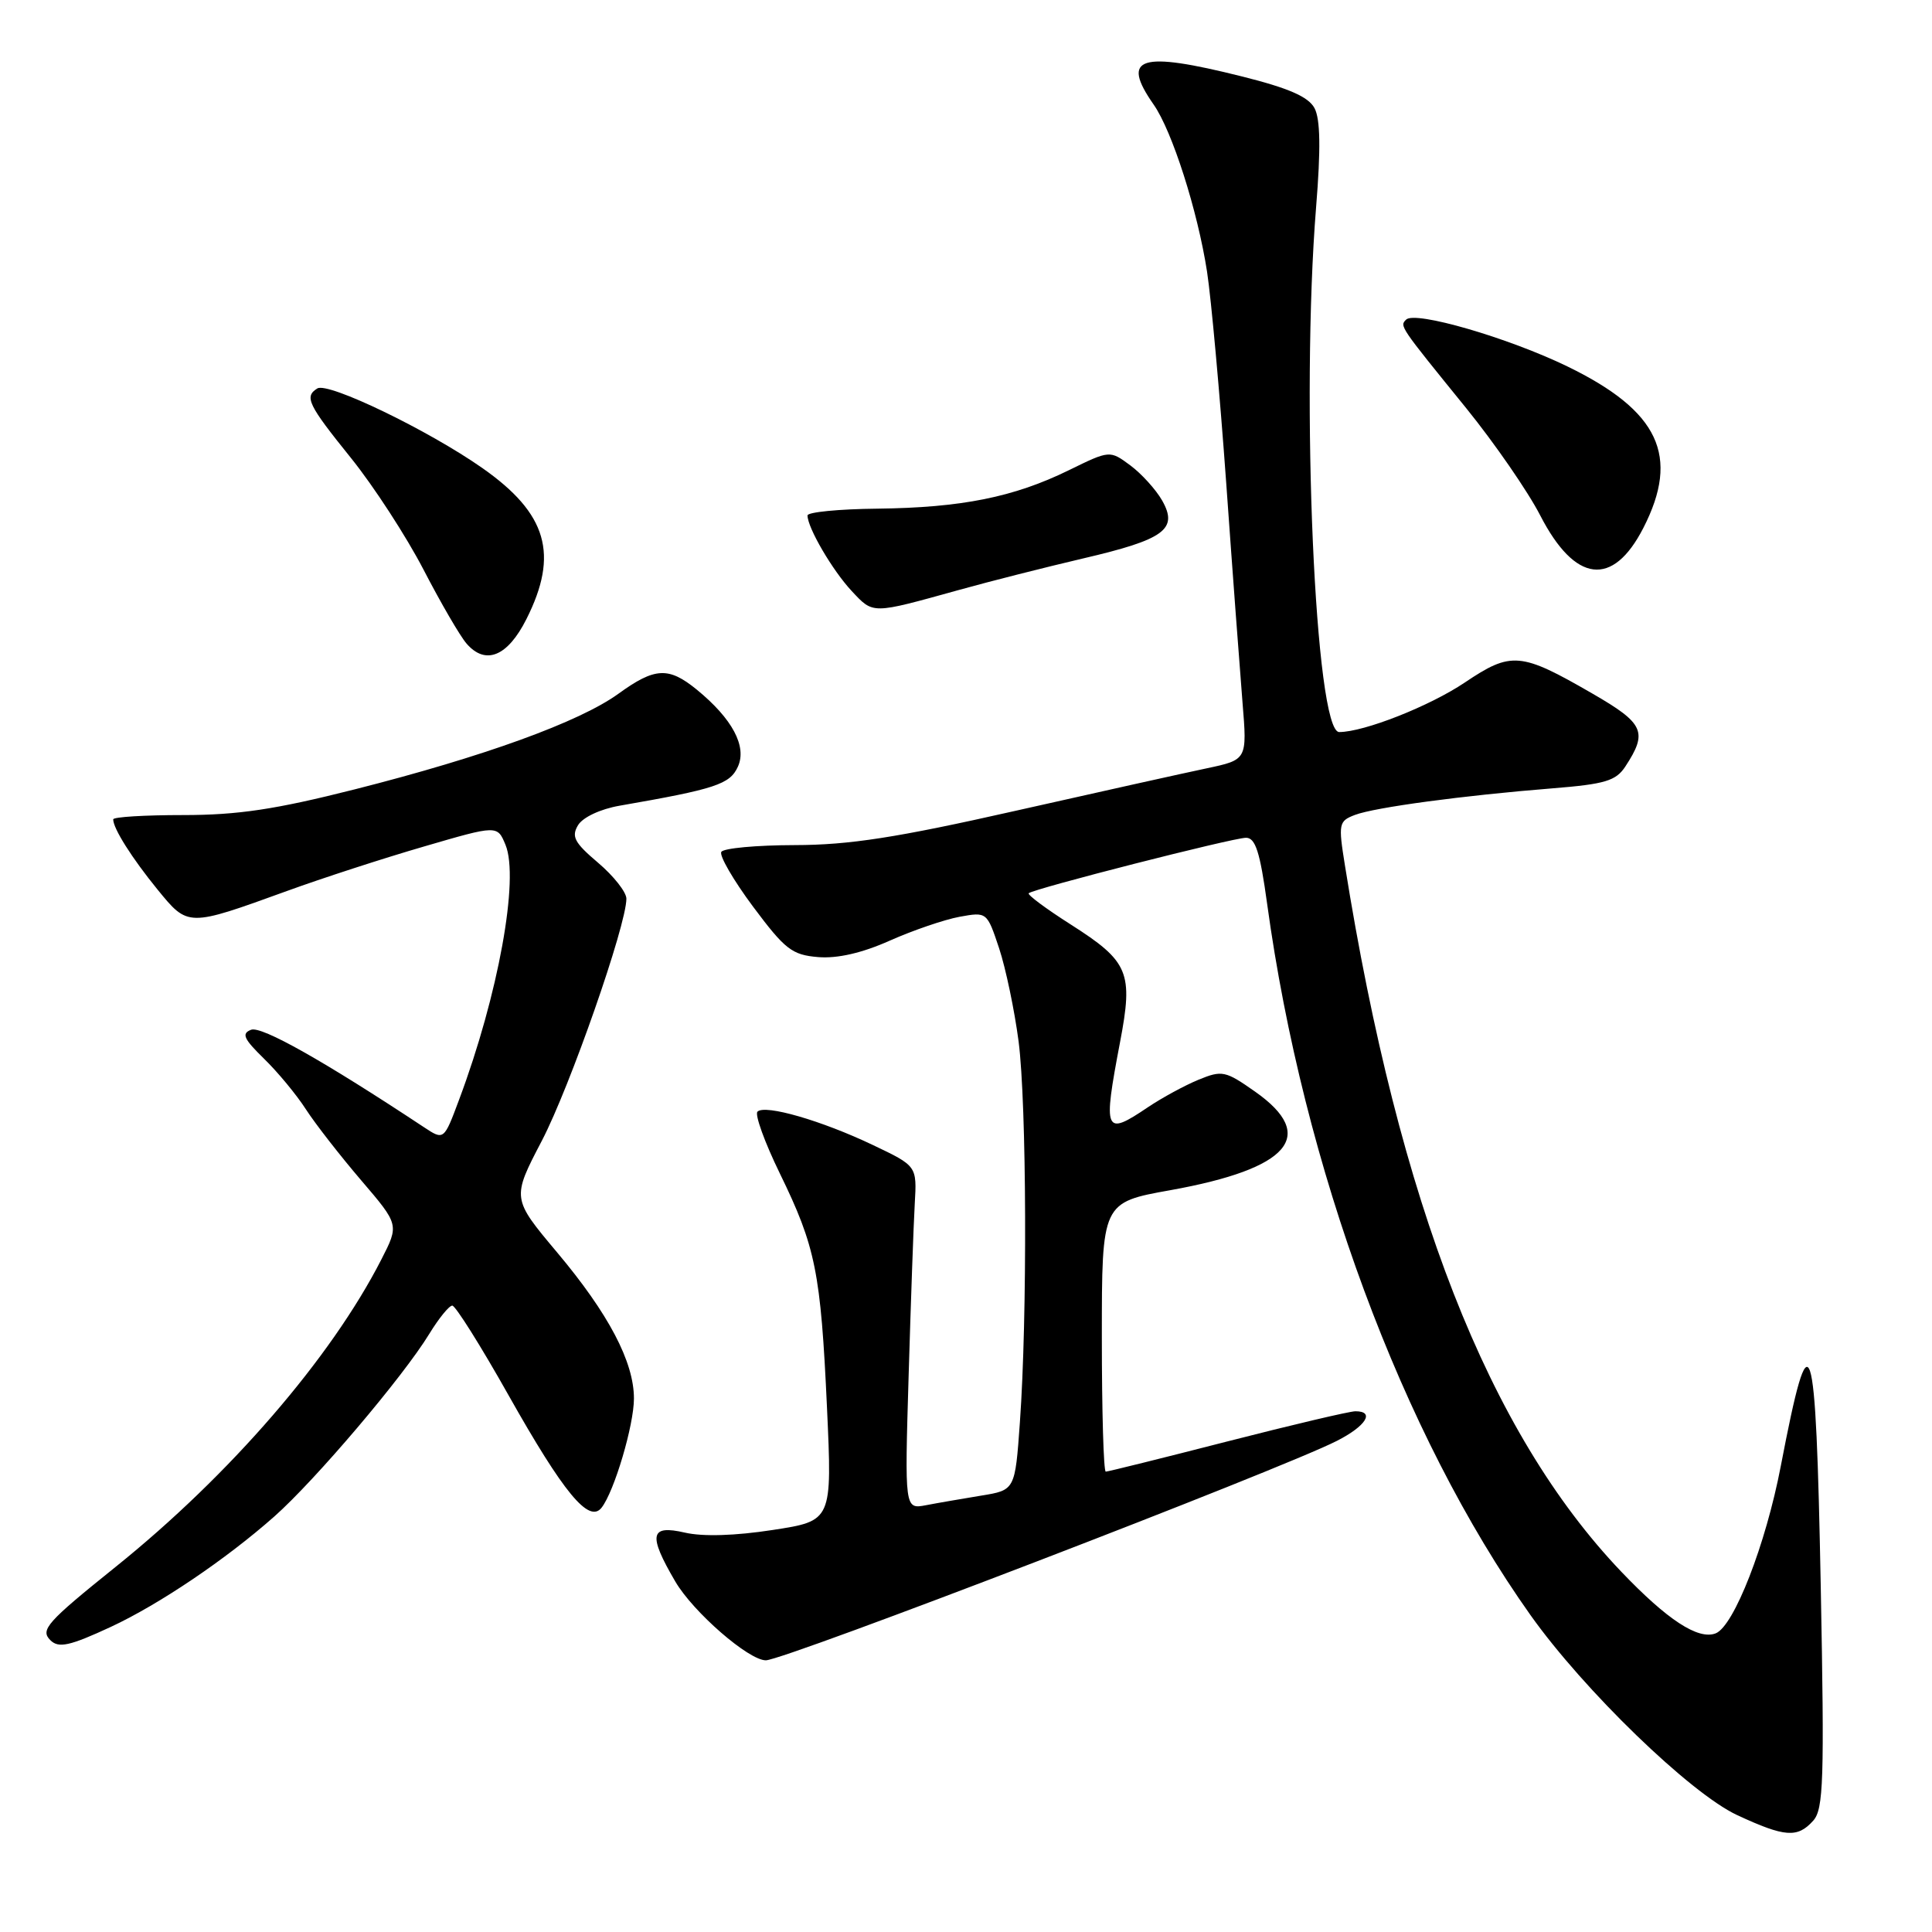 <?xml version="1.0" encoding="UTF-8" standalone="no"?>
<!DOCTYPE svg PUBLIC "-//W3C//DTD SVG 1.1//EN" "http://www.w3.org/Graphics/SVG/1.1/DTD/svg11.dtd" >
<svg xmlns="http://www.w3.org/2000/svg" xmlns:xlink="http://www.w3.org/1999/xlink" version="1.1" viewBox="0 0 256 256">
 <g >
 <path fill="currentColor"
d=" M 240.26 241.25 C 241.63 239.72 241.75 235.91 241.26 210.25 C 240.60 175.88 239.90 173.77 235.96 194.28 C 233.97 204.67 229.75 215.50 227.33 216.43 C 225.01 217.32 220.93 214.65 214.83 208.26 C 197.23 189.81 185.40 159.58 178.21 114.67 C 177.32 109.13 177.39 108.80 179.54 107.98 C 182.17 106.98 193.92 105.40 205.70 104.46 C 212.69 103.90 214.12 103.47 215.37 101.56 C 218.37 96.98 217.86 95.86 211.00 91.90 C 201.48 86.40 200.26 86.29 194.09 90.44 C 189.43 93.57 180.74 97.00 177.45 97.00 C 174.27 97.00 172.34 52.92 174.39 27.45 C 175.02 19.70 174.95 15.78 174.18 14.33 C 173.37 12.82 170.76 11.68 164.57 10.13 C 151.01 6.73 148.45 7.54 152.86 13.85 C 155.32 17.36 158.69 27.92 159.94 36.00 C 160.49 39.58 161.63 52.17 162.48 64.00 C 163.32 75.83 164.30 88.91 164.64 93.09 C 165.26 100.67 165.26 100.67 159.88 101.81 C 156.92 102.43 145.50 104.97 134.50 107.45 C 118.78 111.00 112.53 111.97 105.31 111.98 C 100.25 111.99 95.87 112.39 95.58 112.88 C 95.28 113.36 97.17 116.62 99.78 120.13 C 104.03 125.82 104.94 126.53 108.41 126.82 C 110.96 127.03 114.23 126.28 117.90 124.64 C 120.98 123.27 125.14 121.85 127.14 121.48 C 130.77 120.82 130.78 120.83 132.39 125.66 C 133.27 128.32 134.43 133.88 134.97 138.00 C 136.04 146.31 136.14 174.55 135.14 188.48 C 134.50 197.45 134.50 197.45 130.00 198.18 C 127.53 198.59 124.23 199.15 122.69 199.45 C 119.87 199.98 119.87 199.98 120.40 182.24 C 120.69 172.48 121.05 162.25 121.21 159.50 C 121.50 154.50 121.50 154.50 115.68 151.73 C 108.87 148.48 101.36 146.31 100.37 147.30 C 99.99 147.68 101.32 151.36 103.33 155.48 C 108.08 165.23 108.75 168.53 109.58 186.51 C 110.27 201.52 110.27 201.52 102.39 202.73 C 97.39 203.50 93.13 203.63 90.75 203.08 C 86.12 202.01 85.85 203.36 89.48 209.56 C 91.86 213.62 99.20 220.00 101.48 220.00 C 103.89 220.00 169.79 194.68 177.15 190.92 C 181.00 188.96 182.23 187.00 179.60 187.00 C 178.84 187.00 171.20 188.80 162.62 191.00 C 154.05 193.20 146.80 195.00 146.52 195.00 C 146.23 195.00 146.00 186.97 146.00 177.17 C 146.00 159.33 146.00 159.33 155.11 157.70 C 170.88 154.86 174.63 150.50 166.31 144.65 C 162.37 141.88 161.93 141.79 158.81 143.07 C 156.99 143.82 153.97 145.46 152.11 146.71 C 146.35 150.60 146.13 150.09 148.41 138.10 C 150.18 128.84 149.58 127.41 141.88 122.50 C 138.61 120.42 136.11 118.56 136.31 118.36 C 136.90 117.77 163.34 111.02 165.10 111.01 C 166.35 111.00 166.96 112.89 167.90 119.75 C 172.70 154.73 185.76 189.99 202.79 214.00 C 209.87 223.97 223.96 237.61 230.18 240.51 C 236.51 243.45 238.18 243.57 240.26 241.25 Z  M 14.71 215.56 C 21.12 212.57 29.92 206.63 36.33 200.96 C 41.78 196.14 53.43 182.41 56.88 176.75 C 58.14 174.69 59.51 173.00 59.93 173.00 C 60.35 173.00 63.70 178.33 67.37 184.85 C 74.69 197.84 78.04 201.90 79.71 199.78 C 81.39 197.64 84.00 188.85 84.00 185.31 C 84.00 180.46 80.65 174.08 73.82 165.95 C 67.81 158.79 67.81 158.79 71.80 151.15 C 75.53 143.99 83.00 122.60 83.00 119.08 C 83.00 118.21 81.31 116.07 79.25 114.32 C 76.11 111.66 75.68 110.85 76.60 109.33 C 77.24 108.29 79.56 107.20 82.10 106.76 C 94.82 104.55 96.71 103.92 97.77 101.60 C 99.00 98.91 97.05 95.25 92.34 91.39 C 88.59 88.33 86.78 88.42 81.95 91.92 C 76.79 95.66 64.07 100.27 47.02 104.59 C 36.48 107.26 31.51 108.00 24.27 108.00 C 19.17 108.00 15.00 108.25 15.00 108.57 C 15.00 109.78 17.47 113.69 20.85 117.84 C 24.93 122.84 24.84 122.84 38.00 118.07 C 42.67 116.37 50.86 113.71 56.20 112.16 C 65.90 109.33 65.90 109.33 66.98 111.94 C 68.83 116.42 66.03 131.84 60.83 145.72 C 58.82 151.11 58.82 151.11 56.16 149.35 C 42.92 140.59 34.65 135.92 33.27 136.45 C 31.97 136.95 32.29 137.65 34.98 140.28 C 36.80 142.05 39.30 145.07 40.54 147.00 C 41.79 148.93 45.08 153.15 47.85 156.39 C 52.89 162.28 52.89 162.28 50.53 166.89 C 43.86 179.94 30.47 195.44 15.32 207.62 C 6.21 214.94 5.30 215.97 6.67 217.33 C 7.76 218.43 9.24 218.10 14.71 215.56 Z  M 69.75 82.04 C 74.08 73.45 72.51 68.05 63.93 62.03 C 56.79 57.02 43.47 50.59 42.05 51.47 C 40.29 52.56 40.80 53.61 46.50 60.68 C 49.52 64.43 53.85 71.10 56.13 75.50 C 58.41 79.90 60.97 84.31 61.83 85.29 C 64.34 88.18 67.26 86.99 69.75 82.04 Z  M 127.00 78.19 C 131.12 77.04 138.55 75.16 143.50 74.00 C 154.31 71.48 156.15 70.13 153.99 66.32 C 153.17 64.88 151.27 62.78 149.78 61.67 C 147.05 59.65 147.05 59.65 141.60 62.32 C 134.33 65.88 127.39 67.27 116.25 67.40 C 111.17 67.45 107.00 67.86 107.00 68.30 C 107.00 69.93 110.31 75.59 112.86 78.32 C 115.75 81.40 115.43 81.40 127.00 78.19 Z  M 217.75 69.96 C 222.64 60.42 219.83 54.45 207.68 48.55 C 199.82 44.74 187.50 41.16 186.32 42.35 C 185.45 43.22 185.39 43.13 194.30 54.11 C 198.04 58.73 202.45 65.11 204.09 68.30 C 208.70 77.25 213.70 77.86 217.75 69.96 Z "/>
</g>
</svg>